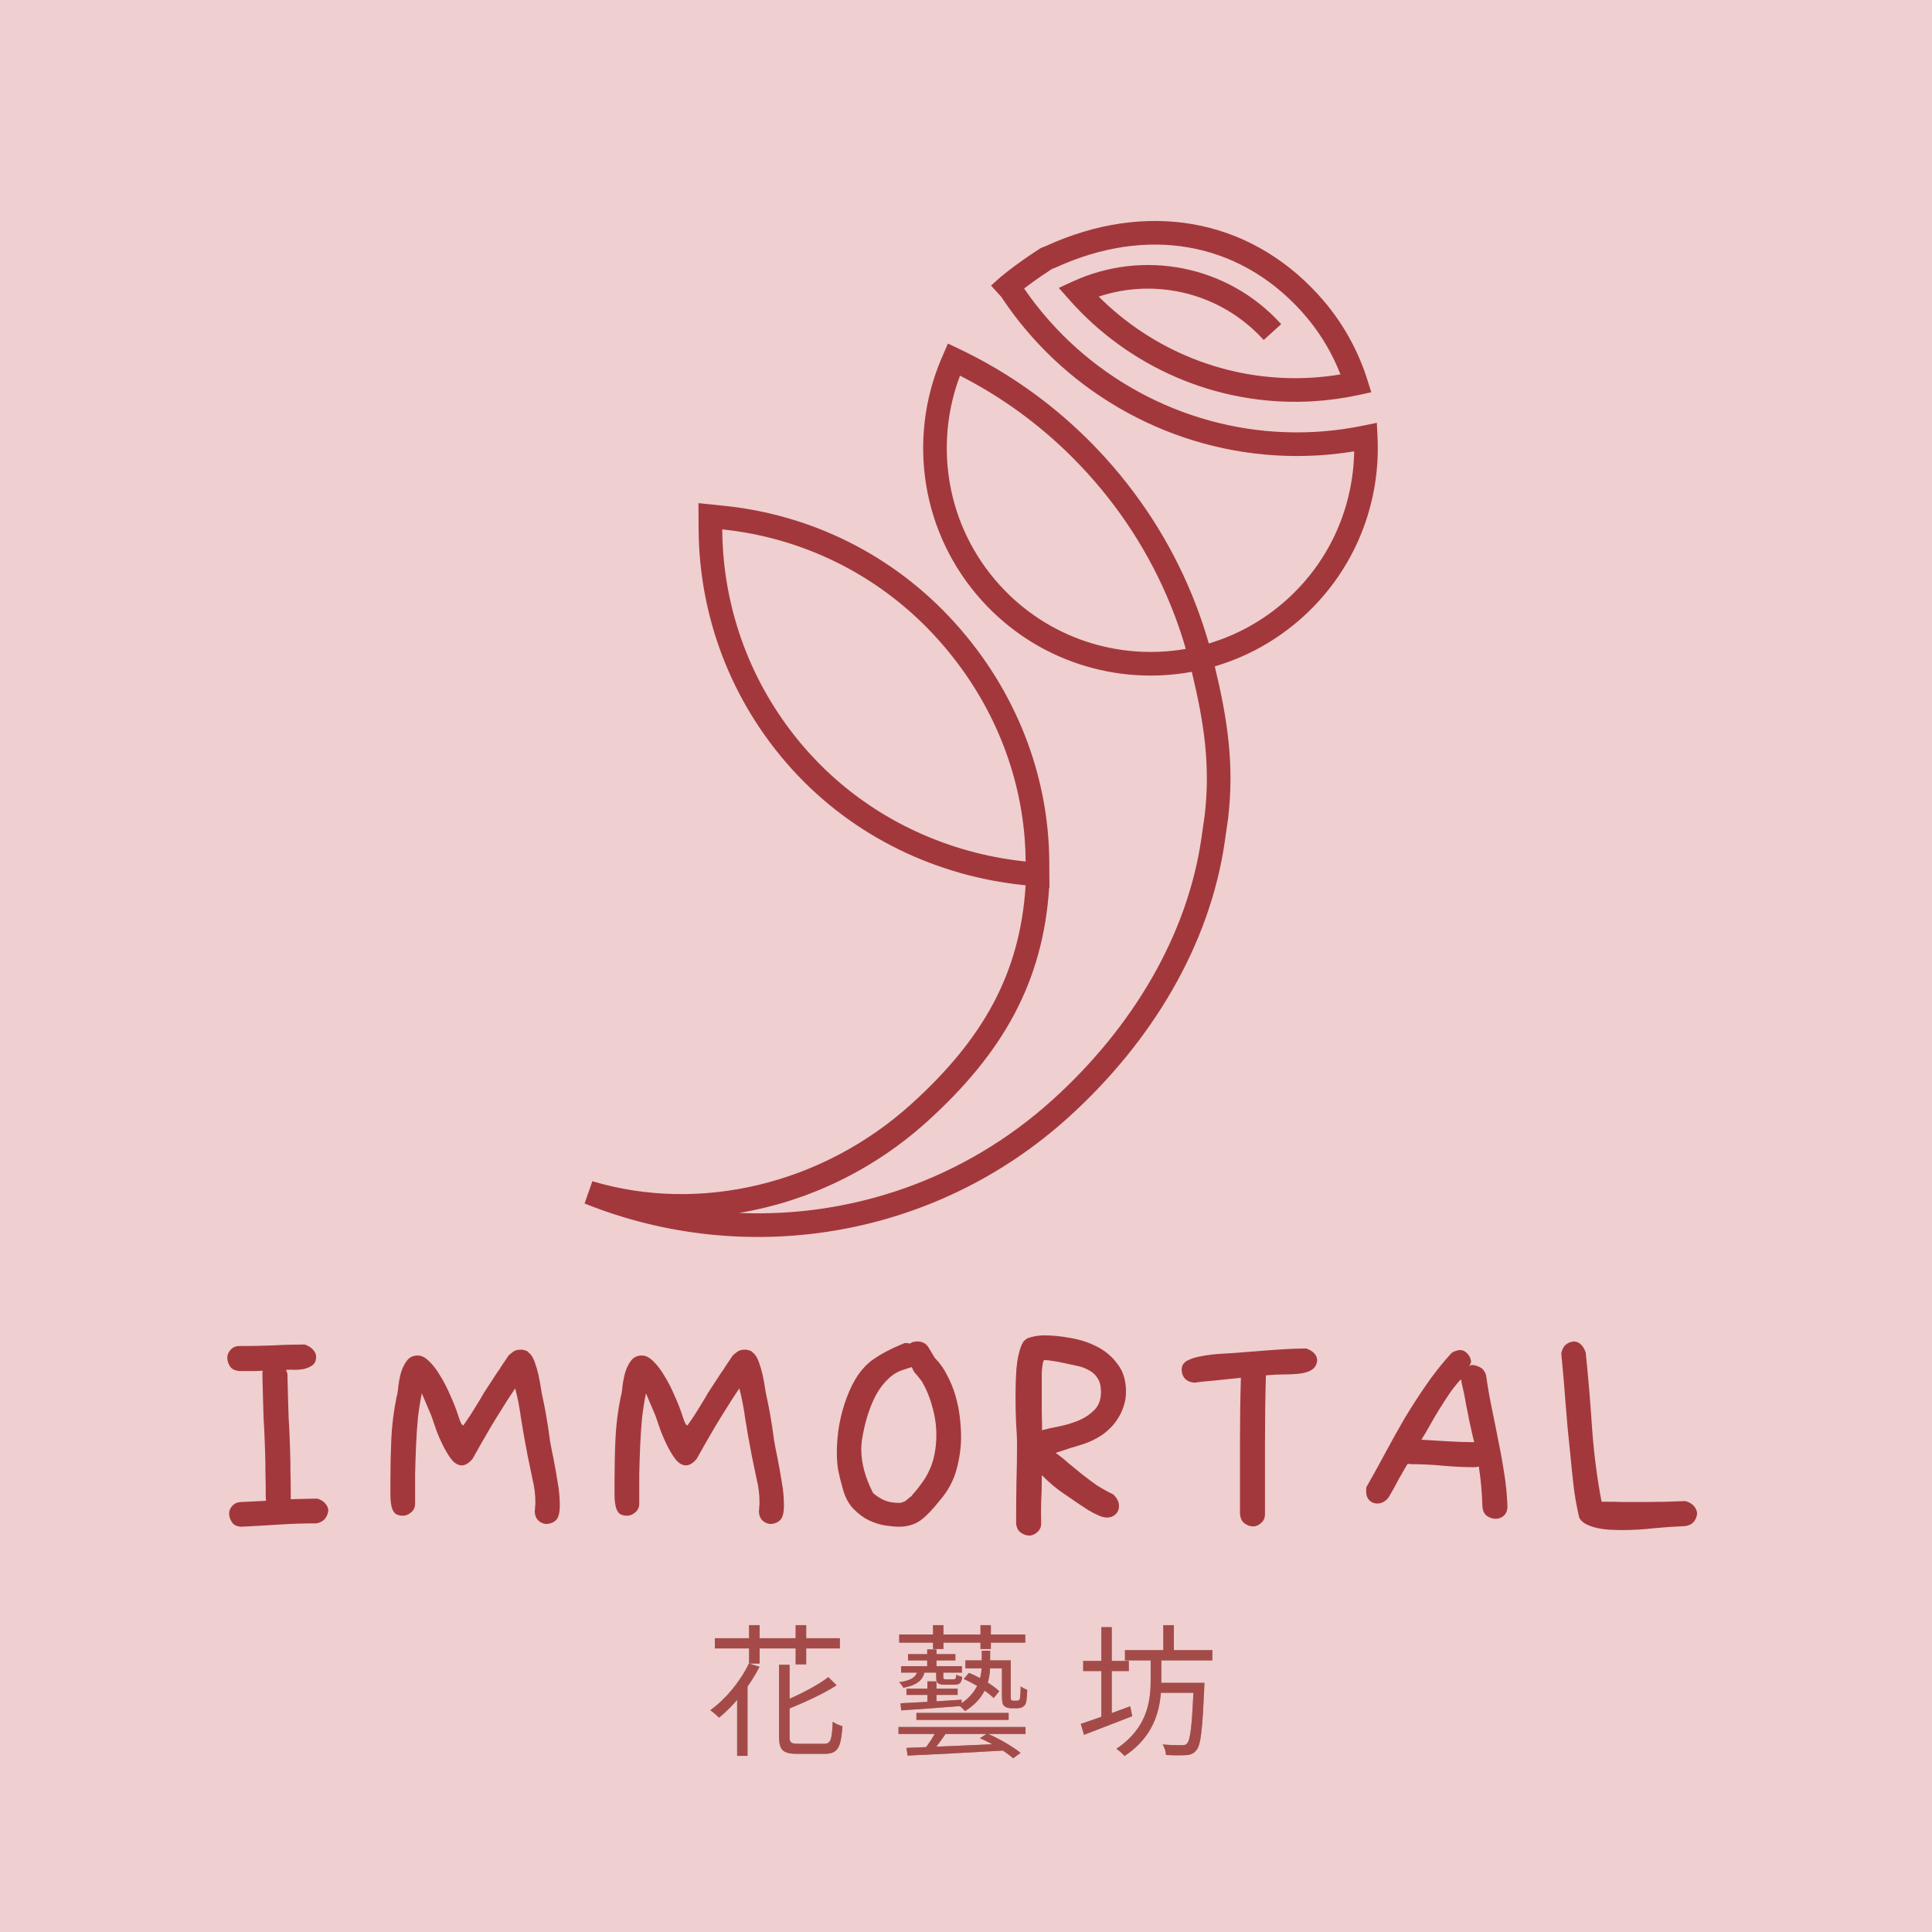 <svg width="340" height="340" viewBox="0 0 340 340" fill="none" xmlns="http://www.w3.org/2000/svg">
<path d="M0 0H340V340H0V0Z" fill="#EFCFD0"/>
<path opacity="0.6" d="M197.975 290.4H213.35V292.2H197.975V290.4ZM203.4 296.15H210.575V297.9H203.4V296.15ZM204.725 286H206.575V291.1H204.725V286ZM210.075 296.15H211.95C211.95 296.15 211.95 296.75 211.925 297.025C211.6 304.425 211.325 307.125 210.525 308.025C210.025 308.625 209.525 308.825 208.725 308.875C207.975 308.925 206.6 308.925 205.2 308.85C205.175 308.275 204.95 307.5 204.6 307C206.05 307.125 207.425 307.125 207.95 307.125C208.4 307.125 208.675 307.1 208.9 306.825C209.5 306.225 209.8 303.575 210.075 296.475V296.15ZM190.625 292.3H198.65V294.075H190.625V292.3ZM193.825 286.35H195.65V302.975H193.825V286.35ZM190.2 303.375C192.4 302.65 195.7 301.475 198.9 300.275L199.25 302.025C196.3 303.175 193.15 304.375 190.775 305.3L190.2 303.375ZM202.5 291.375H204.375V295.775C204.375 300.05 203.6 305.25 197.9 309.025C197.575 308.625 196.95 308.1 196.475 307.75C201.875 304.175 202.5 299.4 202.5 295.75V291.375Z" fill="white"/>
<path opacity="0.6" d="M158.25 287.65H180.425V289.075H158.25V287.65ZM158.125 303.925H180.475V305.15H158.125V303.925ZM159.8 291.1H168.125V292.2H159.8V291.1ZM169.9 292.2H177.15V293.6H169.9V292.2ZM161.275 301.45H177.5V302.675H161.275V301.45ZM159.525 297.175H168.525V298.275H159.525V297.175ZM158.575 293.225H169.275V294.35H158.575V293.225ZM164.2 286H166.025V290.2H164.2V286ZM163.175 290.275H164.8V293.975H163.175V290.275ZM163.2 295.9H164.8V300.1H163.2V295.9ZM172.55 286H174.375V290.2H172.55V286ZM159.525 307.6C163.65 307.45 170.475 307.15 176.975 306.85L176.925 308.05C170.675 308.4 164.025 308.775 159.725 308.95L159.525 307.6ZM158.475 299.75C161.125 299.625 165.225 299.4 169.225 299.125V300.225C165.375 300.525 161.4 300.825 158.6 301L158.475 299.75ZM161.525 293.8H162.8C162.525 295.6 161.55 296.5 158.975 297.025C158.85 296.725 158.5 296.25 158.225 296.05C160.5 295.7 161.3 295.1 161.525 293.8ZM176.325 292.2H177.875V298.325C177.875 298.825 177.875 299.1 177.975 299.175C178.05 299.275 178.15 299.3 178.3 299.3C178.45 299.3 178.7 299.3 178.875 299.3C179.05 299.3 179.225 299.275 179.325 299.2C179.425 299.15 179.5 298.975 179.525 298.675C179.575 298.375 179.6 297.675 179.625 296.775C179.925 297.025 180.4 297.25 180.775 297.375C180.75 298.25 180.675 299.3 180.55 299.65C180.45 300.025 180.225 300.25 179.95 300.4C179.725 300.575 179.3 300.625 178.95 300.625C178.7 300.625 178.175 300.625 177.95 300.625C177.5 300.625 177.025 300.5 176.725 300.225C176.425 299.925 176.325 299.575 176.325 298.25V292.2ZM172.45 305.9L173.725 305.075C175.8 305.925 178.3 307.425 179.6 308.475L178.3 309.425C177.025 308.3 174.55 306.775 172.45 305.9ZM164.75 293.8H166V295.075C166 295.475 166.05 295.525 166.45 295.525C166.65 295.525 167.55 295.525 167.8 295.525C168.15 295.525 168.25 295.425 168.3 294.7C168.525 294.875 168.975 295 169.325 295.1C169.225 296.175 168.85 296.475 168 296.475C167.75 296.475 166.55 296.475 166.3 296.475C165.05 296.475 164.75 296.225 164.75 295.075V293.8ZM164.925 304.325L166.6 304.85C165.8 306.05 164.875 307.325 164.1 308.2L162.775 307.725C163.525 306.8 164.45 305.325 164.925 304.325ZM169.6 295.475L170.525 294.4C172.425 295.175 174.725 296.525 175.85 297.625L174.875 298.825C173.775 297.725 171.55 296.325 169.6 295.475ZM172.775 290.5H174.25V292.825C174.25 295.4 173.75 298.7 169.825 301.125C169.6 300.825 169.075 300.35 168.7 300.075C172.325 297.875 172.775 294.925 172.775 292.8V290.5Z" fill="white"/>
<path opacity="0.6" d="M131.8 292.75L133.65 293.325C131.9 296.8 129.2 300.125 126.55 302.275C126.225 301.95 125.45 301.275 125 300.975C127.7 299.025 130.25 295.95 131.8 292.75ZM137.1 292.975H138.95V305.625C138.95 306.675 139.2 306.875 140.475 306.875C141.1 306.875 144.2 306.875 145 306.875C146.2 306.875 146.4 306.225 146.55 303C146.975 303.325 147.75 303.65 148.25 303.775C148 307.55 147.45 308.65 145.1 308.65C144.55 308.65 140.875 308.65 140.325 308.65C137.8 308.65 137.1 308 137.1 305.6V292.975ZM145.775 295.15L147.225 296.575C144.875 298.125 141.45 299.65 138.425 300.875C138.325 300.475 138 299.85 137.75 299.475C140.65 298.275 143.9 296.6 145.775 295.15ZM125.8 288.3H147.8V290.1H125.8V288.3ZM131.825 286H133.675V292.75H131.825V286ZM140.025 286H141.875V292.9H140.025V286ZM129.725 297.5L131.55 295.65V295.675V309H129.725V297.5Z" fill="white"/>
<path opacity="0.6" d="M197.975 290.4H213.35V292.2H197.975V290.4ZM203.4 296.15H210.575V297.9H203.4V296.15ZM204.725 286H206.575V291.1H204.725V286ZM210.075 296.15H211.95C211.95 296.15 211.95 296.75 211.925 297.025C211.6 304.425 211.325 307.125 210.525 308.025C210.025 308.625 209.525 308.825 208.725 308.875C207.975 308.925 206.6 308.925 205.2 308.85C205.175 308.275 204.95 307.5 204.6 307C206.05 307.125 207.425 307.125 207.95 307.125C208.4 307.125 208.675 307.1 208.9 306.825C209.5 306.225 209.8 303.575 210.075 296.475V296.15ZM190.625 292.3H198.65V294.075H190.625V292.3ZM193.825 286.35H195.65V302.975H193.825V286.35ZM190.2 303.375C192.4 302.65 195.7 301.475 198.9 300.275L199.25 302.025C196.3 303.175 193.15 304.375 190.775 305.3L190.2 303.375ZM202.5 291.375H204.375V295.775C204.375 300.05 203.6 305.25 197.9 309.025C197.575 308.625 196.95 308.1 196.475 307.75C201.875 304.175 202.5 299.4 202.5 295.75V291.375Z" fill="#6B8C53"/>
<path opacity="0.6" d="M158.25 287.65H180.425V289.075H158.25V287.65ZM158.125 303.925H180.475V305.15H158.125V303.925ZM159.8 291.1H168.125V292.2H159.8V291.1ZM169.9 292.2H177.15V293.6H169.9V292.2ZM161.275 301.45H177.5V302.675H161.275V301.45ZM159.525 297.175H168.525V298.275H159.525V297.175ZM158.575 293.225H169.275V294.35H158.575V293.225ZM164.2 286H166.025V290.2H164.2V286ZM163.175 290.275H164.8V293.975H163.175V290.275ZM163.2 295.9H164.8V300.1H163.2V295.9ZM172.55 286H174.375V290.2H172.55V286ZM159.525 307.6C163.65 307.45 170.475 307.15 176.975 306.85L176.925 308.05C170.675 308.4 164.025 308.775 159.725 308.95L159.525 307.6ZM158.475 299.75C161.125 299.625 165.225 299.4 169.225 299.125V300.225C165.375 300.525 161.4 300.825 158.6 301L158.475 299.75ZM161.525 293.8H162.8C162.525 295.6 161.55 296.5 158.975 297.025C158.85 296.725 158.5 296.25 158.225 296.05C160.5 295.7 161.3 295.1 161.525 293.8ZM176.325 292.2H177.875V298.325C177.875 298.825 177.875 299.1 177.975 299.175C178.05 299.275 178.15 299.3 178.3 299.3C178.45 299.3 178.7 299.3 178.875 299.3C179.05 299.3 179.225 299.275 179.325 299.2C179.425 299.15 179.5 298.975 179.525 298.675C179.575 298.375 179.6 297.675 179.625 296.775C179.925 297.025 180.4 297.25 180.775 297.375C180.75 298.25 180.675 299.3 180.55 299.65C180.45 300.025 180.225 300.25 179.95 300.4C179.725 300.575 179.3 300.625 178.95 300.625C178.7 300.625 178.175 300.625 177.95 300.625C177.5 300.625 177.025 300.5 176.725 300.225C176.425 299.925 176.325 299.575 176.325 298.25V292.2ZM172.45 305.9L173.725 305.075C175.8 305.925 178.3 307.425 179.6 308.475L178.3 309.425C177.025 308.3 174.55 306.775 172.45 305.9ZM164.75 293.8H166V295.075C166 295.475 166.05 295.525 166.45 295.525C166.65 295.525 167.55 295.525 167.8 295.525C168.15 295.525 168.25 295.425 168.3 294.7C168.525 294.875 168.975 295 169.325 295.1C169.225 296.175 168.85 296.475 168 296.475C167.75 296.475 166.55 296.475 166.3 296.475C165.05 296.475 164.75 296.225 164.75 295.075V293.8ZM164.925 304.325L166.6 304.85C165.8 306.05 164.875 307.325 164.1 308.2L162.775 307.725C163.525 306.8 164.45 305.325 164.925 304.325ZM169.6 295.475L170.525 294.4C172.425 295.175 174.725 296.525 175.85 297.625L174.875 298.825C173.775 297.725 171.55 296.325 169.6 295.475ZM172.775 290.5H174.25V292.825C174.25 295.4 173.75 298.7 169.825 301.125C169.6 300.825 169.075 300.35 168.7 300.075C172.325 297.875 172.775 294.925 172.775 292.8V290.5Z" fill="#6B8C53"/>
<path opacity="0.6" d="M131.8 292.75L133.65 293.325C131.9 296.8 129.2 300.125 126.55 302.275C126.225 301.95 125.45 301.275 125 300.975C127.7 299.025 130.25 295.95 131.8 292.75ZM137.1 292.975H138.95V305.625C138.95 306.675 139.2 306.875 140.475 306.875C141.1 306.875 144.2 306.875 145 306.875C146.2 306.875 146.4 306.225 146.55 303C146.975 303.325 147.75 303.65 148.25 303.775C148 307.55 147.45 308.65 145.1 308.65C144.55 308.65 140.875 308.65 140.325 308.65C137.8 308.65 137.1 308 137.1 305.6V292.975ZM145.775 295.15L147.225 296.575C144.875 298.125 141.45 299.65 138.425 300.875C138.325 300.475 138 299.85 137.75 299.475C140.65 298.275 143.9 296.6 145.775 295.15ZM125.8 288.3H147.8V290.1H125.8V288.3ZM131.825 286H133.675V292.75H131.825V286ZM140.025 286H141.875V292.9H140.025V286ZM129.725 297.5L131.55 295.65V295.675V309H129.725V297.5Z" fill="#6B8C53"/>
<path opacity="0.6" d="M197.975 290.4H213.35V292.2H197.975V290.4ZM203.4 296.15H210.575V297.9H203.4V296.15ZM204.725 286H206.575V291.1H204.725V286ZM210.075 296.15H211.95C211.95 296.15 211.95 296.75 211.925 297.025C211.6 304.425 211.325 307.125 210.525 308.025C210.025 308.625 209.525 308.825 208.725 308.875C207.975 308.925 206.6 308.925 205.2 308.85C205.175 308.275 204.95 307.5 204.6 307C206.05 307.125 207.425 307.125 207.95 307.125C208.4 307.125 208.675 307.1 208.9 306.825C209.5 306.225 209.8 303.575 210.075 296.475V296.15ZM190.625 292.3H198.65V294.075H190.625V292.3ZM193.825 286.35H195.65V302.975H193.825V286.35ZM190.2 303.375C192.4 302.65 195.7 301.475 198.9 300.275L199.25 302.025C196.3 303.175 193.15 304.375 190.775 305.3L190.2 303.375ZM202.5 291.375H204.375V295.775C204.375 300.05 203.6 305.25 197.9 309.025C197.575 308.625 196.95 308.1 196.475 307.75C201.875 304.175 202.5 299.4 202.5 295.75V291.375Z" fill="#A3383C"/>
<path opacity="0.6" d="M158.25 287.65H180.425V289.075H158.25V287.65ZM158.125 303.925H180.475V305.15H158.125V303.925ZM159.8 291.1H168.125V292.2H159.8V291.1ZM169.9 292.2H177.15V293.6H169.9V292.2ZM161.275 301.45H177.5V302.675H161.275V301.45ZM159.525 297.175H168.525V298.275H159.525V297.175ZM158.575 293.225H169.275V294.35H158.575V293.225ZM164.2 286H166.025V290.2H164.2V286ZM163.175 290.275H164.8V293.975H163.175V290.275ZM163.2 295.9H164.8V300.1H163.2V295.9ZM172.55 286H174.375V290.2H172.55V286ZM159.525 307.6C163.65 307.45 170.475 307.15 176.975 306.85L176.925 308.05C170.675 308.4 164.025 308.775 159.725 308.95L159.525 307.6ZM158.475 299.75C161.125 299.625 165.225 299.4 169.225 299.125V300.225C165.375 300.525 161.4 300.825 158.6 301L158.475 299.75ZM161.525 293.8H162.8C162.525 295.6 161.55 296.5 158.975 297.025C158.85 296.725 158.5 296.25 158.225 296.05C160.5 295.7 161.3 295.1 161.525 293.8ZM176.325 292.2H177.875V298.325C177.875 298.825 177.875 299.1 177.975 299.175C178.05 299.275 178.15 299.3 178.3 299.3C178.45 299.3 178.7 299.3 178.875 299.3C179.05 299.3 179.225 299.275 179.325 299.2C179.425 299.15 179.5 298.975 179.525 298.675C179.575 298.375 179.6 297.675 179.625 296.775C179.925 297.025 180.4 297.25 180.775 297.375C180.75 298.25 180.675 299.3 180.55 299.65C180.45 300.025 180.225 300.25 179.95 300.4C179.725 300.575 179.3 300.625 178.95 300.625C178.7 300.625 178.175 300.625 177.95 300.625C177.5 300.625 177.025 300.5 176.725 300.225C176.425 299.925 176.325 299.575 176.325 298.25V292.2ZM172.45 305.9L173.725 305.075C175.8 305.925 178.3 307.425 179.6 308.475L178.3 309.425C177.025 308.3 174.55 306.775 172.45 305.9ZM164.75 293.8H166V295.075C166 295.475 166.05 295.525 166.45 295.525C166.65 295.525 167.55 295.525 167.8 295.525C168.15 295.525 168.25 295.425 168.3 294.7C168.525 294.875 168.975 295 169.325 295.1C169.225 296.175 168.85 296.475 168 296.475C167.75 296.475 166.55 296.475 166.3 296.475C165.05 296.475 164.75 296.225 164.75 295.075V293.8ZM164.925 304.325L166.6 304.85C165.8 306.05 164.875 307.325 164.1 308.2L162.775 307.725C163.525 306.8 164.45 305.325 164.925 304.325ZM169.6 295.475L170.525 294.4C172.425 295.175 174.725 296.525 175.85 297.625L174.875 298.825C173.775 297.725 171.55 296.325 169.6 295.475ZM172.775 290.5H174.25V292.825C174.25 295.4 173.75 298.7 169.825 301.125C169.6 300.825 169.075 300.35 168.7 300.075C172.325 297.875 172.775 294.925 172.775 292.8V290.5Z" fill="#A3383C"/>
<path opacity="0.6" d="M131.8 292.75L133.65 293.325C131.9 296.8 129.2 300.125 126.55 302.275C126.225 301.95 125.45 301.275 125 300.975C127.7 299.025 130.25 295.95 131.8 292.75ZM137.1 292.975H138.95V305.625C138.95 306.675 139.2 306.875 140.475 306.875C141.1 306.875 144.2 306.875 145 306.875C146.2 306.875 146.4 306.225 146.55 303C146.975 303.325 147.75 303.65 148.25 303.775C148 307.55 147.45 308.65 145.1 308.65C144.55 308.65 140.875 308.65 140.325 308.65C137.8 308.65 137.1 308 137.1 305.6V292.975ZM145.775 295.15L147.225 296.575C144.875 298.125 141.45 299.65 138.425 300.875C138.325 300.475 138 299.85 137.75 299.475C140.65 298.275 143.9 296.6 145.775 295.15ZM125.8 288.3H147.8V290.1H125.8V288.3ZM131.825 286H133.675V292.75H131.825V286ZM140.025 286H141.875V292.9H140.025V286ZM129.725 297.5L131.55 295.65V295.675V309H129.725V297.5Z" fill="#A3383C"/>
<path opacity="0.6" d="M197.975 290.4H213.35V292.2H197.975V290.4ZM203.4 296.15H210.575V297.9H203.4V296.15ZM204.725 286H206.575V291.1H204.725V286ZM210.075 296.15H211.95C211.95 296.15 211.95 296.75 211.925 297.025C211.6 304.425 211.325 307.125 210.525 308.025C210.025 308.625 209.525 308.825 208.725 308.875C207.975 308.925 206.6 308.925 205.2 308.85C205.175 308.275 204.95 307.5 204.6 307C206.05 307.125 207.425 307.125 207.95 307.125C208.4 307.125 208.675 307.1 208.9 306.825C209.5 306.225 209.8 303.575 210.075 296.475V296.15ZM190.625 292.3H198.65V294.075H190.625V292.3ZM193.825 286.35H195.65V302.975H193.825V286.35ZM190.2 303.375C192.4 302.65 195.7 301.475 198.9 300.275L199.25 302.025C196.3 303.175 193.15 304.375 190.775 305.3L190.2 303.375ZM202.5 291.375H204.375V295.775C204.375 300.05 203.6 305.25 197.9 309.025C197.575 308.625 196.95 308.1 196.475 307.75C201.875 304.175 202.5 299.4 202.5 295.75V291.375Z" fill="#A3383C"/>
<path opacity="0.6" d="M158.25 287.65H180.425V289.075H158.25V287.65ZM158.125 303.925H180.475V305.15H158.125V303.925ZM159.8 291.1H168.125V292.2H159.8V291.1ZM169.9 292.2H177.15V293.6H169.9V292.2ZM161.275 301.45H177.5V302.675H161.275V301.45ZM159.525 297.175H168.525V298.275H159.525V297.175ZM158.575 293.225H169.275V294.35H158.575V293.225ZM164.2 286H166.025V290.2H164.2V286ZM163.175 290.275H164.8V293.975H163.175V290.275ZM163.2 295.9H164.8V300.1H163.2V295.9ZM172.55 286H174.375V290.2H172.55V286ZM159.525 307.6C163.65 307.45 170.475 307.15 176.975 306.85L176.925 308.05C170.675 308.4 164.025 308.775 159.725 308.95L159.525 307.6ZM158.475 299.75C161.125 299.625 165.225 299.4 169.225 299.125V300.225C165.375 300.525 161.4 300.825 158.6 301L158.475 299.75ZM161.525 293.8H162.8C162.525 295.6 161.55 296.5 158.975 297.025C158.85 296.725 158.5 296.25 158.225 296.05C160.5 295.7 161.3 295.1 161.525 293.8ZM176.325 292.2H177.875V298.325C177.875 298.825 177.875 299.1 177.975 299.175C178.05 299.275 178.15 299.3 178.3 299.3C178.45 299.3 178.7 299.3 178.875 299.3C179.05 299.3 179.225 299.275 179.325 299.2C179.425 299.15 179.5 298.975 179.525 298.675C179.575 298.375 179.6 297.675 179.625 296.775C179.925 297.025 180.4 297.25 180.775 297.375C180.75 298.25 180.675 299.3 180.55 299.65C180.45 300.025 180.225 300.25 179.95 300.4C179.725 300.575 179.3 300.625 178.95 300.625C178.7 300.625 178.175 300.625 177.95 300.625C177.5 300.625 177.025 300.5 176.725 300.225C176.425 299.925 176.325 299.575 176.325 298.25V292.2ZM172.45 305.9L173.725 305.075C175.8 305.925 178.3 307.425 179.6 308.475L178.3 309.425C177.025 308.3 174.55 306.775 172.45 305.9ZM164.75 293.8H166V295.075C166 295.475 166.05 295.525 166.45 295.525C166.65 295.525 167.55 295.525 167.8 295.525C168.15 295.525 168.25 295.425 168.3 294.7C168.525 294.875 168.975 295 169.325 295.1C169.225 296.175 168.85 296.475 168 296.475C167.75 296.475 166.55 296.475 166.3 296.475C165.05 296.475 164.75 296.225 164.75 295.075V293.8ZM164.925 304.325L166.6 304.85C165.8 306.05 164.875 307.325 164.1 308.2L162.775 307.725C163.525 306.8 164.45 305.325 164.925 304.325ZM169.6 295.475L170.525 294.4C172.425 295.175 174.725 296.525 175.85 297.625L174.875 298.825C173.775 297.725 171.55 296.325 169.6 295.475ZM172.775 290.5H174.25V292.825C174.25 295.4 173.75 298.7 169.825 301.125C169.6 300.825 169.075 300.35 168.7 300.075C172.325 297.875 172.775 294.925 172.775 292.8V290.5Z" fill="#A3383C"/>
<path opacity="0.6" d="M131.8 292.75L133.65 293.325C131.9 296.8 129.2 300.125 126.55 302.275C126.225 301.95 125.45 301.275 125 300.975C127.7 299.025 130.25 295.95 131.8 292.75ZM137.1 292.975H138.95V305.625C138.95 306.675 139.2 306.875 140.475 306.875C141.1 306.875 144.2 306.875 145 306.875C146.2 306.875 146.4 306.225 146.55 303C146.975 303.325 147.75 303.65 148.25 303.775C148 307.55 147.45 308.65 145.1 308.65C144.55 308.65 140.875 308.65 140.325 308.65C137.8 308.65 137.1 308 137.1 305.6V292.975ZM145.775 295.15L147.225 296.575C144.875 298.125 141.45 299.65 138.425 300.875C138.325 300.475 138 299.85 137.75 299.475C140.65 298.275 143.9 296.6 145.775 295.15ZM125.8 288.3H147.8V290.1H125.8V288.3ZM131.825 286H133.675V292.75H131.825V286ZM140.025 286H141.875V292.9H140.025V286ZM129.725 297.5L131.55 295.65V295.675V309H129.725V297.5Z" fill="#A3383C"/>
<path d="M274.76 238.169C274.903 237.489 275.154 236.987 275.512 236.665C275.906 236.343 276.371 236.146 276.908 236.074C277.875 236.074 278.591 236.719 279.057 238.008C279.522 242.52 279.898 246.995 280.185 251.436C280.507 255.876 281.062 260.155 281.85 264.272C283.103 264.272 284.374 264.29 285.663 264.326C286.988 264.326 288.331 264.326 289.691 264.326C291.983 264.326 294.293 264.272 296.62 264.165C297.336 264.38 297.855 264.702 298.178 265.132C298.5 265.526 298.661 265.955 298.661 266.421C298.59 266.958 298.393 267.424 298.07 267.817C297.748 268.211 297.247 268.462 296.566 268.569C294.74 268.641 292.896 268.766 291.034 268.945C289.208 269.16 287.382 269.268 285.556 269.268C284.947 269.268 284.249 269.25 283.461 269.214C282.709 269.178 281.975 269.089 281.259 268.945C280.543 268.802 279.88 268.587 279.271 268.301C278.663 268.014 278.215 267.62 277.929 267.119C277.463 265.15 277.123 263.234 276.908 261.372C276.693 259.474 276.496 257.559 276.317 255.625C275.995 252.725 275.727 249.824 275.512 246.924C275.297 244.023 275.046 241.105 274.76 238.169Z" fill="#A3383C"/>
<path d="M248.259 257.666C248.08 257.63 247.919 257.612 247.775 257.612C247.704 257.612 247.525 257.881 247.238 258.418C246.952 258.919 246.612 259.51 246.218 260.19C245.86 260.835 245.502 261.497 245.144 262.178C244.785 262.822 244.517 263.288 244.338 263.574C243.765 264.255 243.12 264.595 242.404 264.595C241.867 264.595 241.402 264.416 241.008 264.058C240.614 263.664 240.417 263.109 240.417 262.393C240.417 262.106 240.435 261.873 240.471 261.694C241.652 259.618 242.78 257.576 243.854 255.571C244.929 253.566 246.039 251.579 247.185 249.609C248.366 247.64 249.602 245.724 250.891 243.862C252.18 241.965 253.63 240.12 255.241 238.33C255.492 238.044 255.76 237.865 256.047 237.793C256.333 237.686 256.602 237.614 256.853 237.578C257.39 237.578 257.837 237.775 258.195 238.169C258.589 238.563 258.822 239.046 258.894 239.619C258.786 240.013 258.661 240.282 258.518 240.425L258.947 240.21C259.413 240.21 259.896 240.335 260.397 240.586C260.935 240.837 261.311 241.32 261.525 242.036C261.812 244.041 262.152 245.993 262.546 247.891C262.94 249.753 263.316 251.632 263.674 253.53C264.068 255.392 264.408 257.272 264.694 259.17C265.017 261.068 265.214 263.037 265.285 265.078C265.285 265.794 265.07 266.349 264.641 266.743C264.211 267.101 263.745 267.28 263.244 267.28C262.707 267.28 262.188 267.119 261.687 266.797C261.221 266.475 260.952 265.92 260.881 265.132C260.809 262.625 260.594 260.262 260.236 258.042C260.165 258.114 259.968 258.167 259.646 258.203C257.712 258.203 255.778 258.114 253.845 257.935C251.947 257.756 250.085 257.666 248.259 257.666ZM250.139 253.369C251.428 253.441 252.932 253.53 254.65 253.638C256.369 253.745 257.945 253.799 259.377 253.799H259.431L259.377 253.53C259.27 253.172 259.144 252.653 259.001 251.973C258.858 251.292 258.697 250.558 258.518 249.771C258.374 248.983 258.213 248.177 258.034 247.354C257.891 246.494 257.748 245.724 257.604 245.044C257.461 244.364 257.336 243.809 257.229 243.379C257.157 242.949 257.121 242.734 257.121 242.734C256.799 243.021 256.351 243.54 255.778 244.292C255.277 244.937 254.632 245.885 253.845 247.139C253.057 248.356 252.072 250.021 250.891 252.134L250.139 253.369Z" fill="#A3383C"/>
<path d="M222.778 242.036C222.671 245.868 222.617 249.824 222.617 253.906V266.475C222.617 267.119 222.384 267.638 221.919 268.032C221.489 268.426 221.024 268.623 220.522 268.623C220.021 268.623 219.52 268.444 219.019 268.086C218.553 267.764 218.285 267.191 218.213 266.367V254.014C218.213 250.039 218.267 246.19 218.374 242.466C216.655 242.645 215.116 242.806 213.755 242.949C212.394 243.057 211.195 243.182 210.156 243.325C209.44 243.254 208.885 243.003 208.491 242.573C208.133 242.144 207.954 241.624 207.954 241.016C207.954 240.335 208.276 239.816 208.921 239.458C209.565 239.1 210.425 238.831 211.499 238.652C212.573 238.438 213.809 238.294 215.205 238.223C216.637 238.151 218.141 238.044 219.717 237.9C221.901 237.721 223.835 237.578 225.518 237.471C227.201 237.363 228.651 237.31 229.868 237.31C231.157 237.775 231.802 238.491 231.802 239.458C231.694 240.21 231.372 240.747 230.835 241.069C230.334 241.392 229.671 241.606 228.848 241.714C228.06 241.821 227.147 241.875 226.108 241.875C225.07 241.875 223.96 241.929 222.778 242.036Z" fill="#A3383C"/>
<path d="M183.226 268.14C183.226 268.748 182.993 269.25 182.527 269.644C182.098 270.037 181.632 270.234 181.131 270.234C180.63 270.234 180.128 270.055 179.627 269.697C179.161 269.375 178.893 268.838 178.821 268.086C178.821 265.687 178.839 263.306 178.875 260.942C178.947 258.579 178.982 256.198 178.982 253.799C178.982 253.118 178.929 252.044 178.821 250.576C178.75 249.072 178.714 247.515 178.714 245.903C178.714 244.185 178.768 242.502 178.875 240.854C179.018 239.207 179.34 237.775 179.842 236.558L180.164 236.021L180.755 235.537C181.722 235.179 182.724 235 183.763 235C185.231 235 186.806 235.161 188.489 235.483C190.172 235.77 191.73 236.289 193.162 237.041C194.594 237.793 195.776 238.813 196.707 240.103C197.674 241.356 198.157 242.967 198.157 244.937C198.157 245.868 198.014 246.727 197.728 247.515C197.477 248.302 197.137 249.019 196.707 249.663C196.313 250.308 195.848 250.881 195.311 251.382C194.809 251.883 194.308 252.295 193.807 252.617C192.768 253.298 191.622 253.835 190.369 254.229C189.116 254.587 187.809 254.998 186.448 255.464L185.804 255.679C185.732 255.643 185.696 255.625 185.696 255.625C186.556 256.234 187.361 256.878 188.113 257.559C188.901 258.203 189.689 258.848 190.477 259.492C191.3 260.137 192.142 260.763 193.001 261.372C193.896 261.945 194.863 262.482 195.901 262.983C196.582 263.628 196.922 264.308 196.922 265.024C196.922 265.633 196.707 266.134 196.277 266.528C195.883 266.886 195.4 267.065 194.827 267.065C194.397 267.065 193.896 266.94 193.323 266.689C192.75 266.439 192.16 266.134 191.551 265.776C190.942 265.382 190.315 264.971 189.671 264.541C189.062 264.111 188.489 263.717 187.952 263.359C187.021 262.751 186.162 262.124 185.374 261.479C184.622 260.835 183.942 260.208 183.333 259.6V260.728C183.333 261.909 183.297 263.127 183.226 264.38C183.19 265.597 183.19 266.851 183.226 268.14ZM183.387 251.65C183.315 251.722 183.279 251.758 183.279 251.758C183.243 251.758 183.333 251.722 183.548 251.65C184.336 251.436 185.302 251.221 186.448 251.006C187.63 250.755 188.758 250.415 189.832 249.985C190.906 249.52 191.819 248.911 192.571 248.159C193.359 247.371 193.753 246.315 193.753 244.99C193.753 243.916 193.538 243.075 193.108 242.466C192.715 241.857 192.177 241.392 191.497 241.069C190.853 240.711 190.118 240.461 189.295 240.317C188.471 240.138 187.648 239.959 186.824 239.78C186.359 239.673 185.84 239.583 185.267 239.512C184.694 239.404 184.21 239.351 183.816 239.351C183.673 239.351 183.566 239.583 183.494 240.049C183.423 240.479 183.369 240.998 183.333 241.606C183.333 242.215 183.333 242.824 183.333 243.433C183.333 244.006 183.333 244.435 183.333 244.722C183.333 246.047 183.333 247.3 183.333 248.481C183.369 249.663 183.387 250.719 183.387 251.65Z" fill="#A3383C"/>
<path d="M159.249 236.343C159.571 236.343 159.876 236.379 160.162 236.45C160.413 236.2 160.842 236.074 161.451 236.074C162.311 236.074 162.955 236.414 163.385 237.095L164.513 238.975C165.408 239.87 166.142 240.908 166.715 242.09C167.324 243.236 167.807 244.435 168.165 245.688C168.523 246.942 168.774 248.195 168.917 249.448C169.06 250.701 169.132 251.865 169.132 252.939C169.132 254.766 168.863 256.663 168.326 258.633C167.789 260.602 166.822 262.393 165.426 264.004C164.137 265.651 162.973 266.851 161.935 267.603C160.896 268.319 159.643 268.677 158.175 268.677C157.566 268.677 156.778 268.605 155.812 268.462C154.881 268.319 153.914 268.014 152.911 267.549C151.944 267.083 151.031 266.403 150.172 265.508C149.312 264.613 148.686 263.413 148.292 261.909C147.934 260.656 147.665 259.564 147.486 258.633C147.343 257.666 147.271 256.699 147.271 255.732C147.271 254.014 147.415 252.331 147.701 250.684C148.023 249.001 148.453 247.443 148.99 246.011C149.527 244.543 150.172 243.236 150.924 242.09C151.712 240.944 152.571 240.031 153.502 239.351C155.006 238.276 156.922 237.274 159.249 236.343ZM160.431 240.586L158.927 241.069C157.924 241.392 157.047 241.929 156.295 242.681C155.543 243.397 154.898 244.22 154.361 245.151C153.824 246.082 153.377 247.067 153.019 248.105C152.66 249.108 152.374 250.075 152.159 251.006C151.944 251.937 151.783 252.76 151.676 253.477C151.604 254.193 151.568 254.694 151.568 254.98C151.568 257.487 152.267 260.083 153.663 262.769C154.343 263.341 155.024 263.771 155.704 264.058C156.42 264.344 157.333 264.487 158.443 264.487C158.515 264.487 158.622 264.451 158.766 264.38L159.088 264.272C159.16 264.237 159.231 264.201 159.303 264.165C159.374 264.129 159.446 264.076 159.518 264.004L160.216 263.413C160.359 263.377 160.466 263.27 160.538 263.091C161.183 262.375 161.756 261.659 162.257 260.942C162.794 260.226 163.242 259.456 163.6 258.633C163.993 257.773 164.28 256.86 164.459 255.894C164.674 254.891 164.781 253.763 164.781 252.51C164.781 250.863 164.549 249.233 164.083 247.622C163.653 245.975 163.027 244.453 162.203 243.057C161.594 242.269 161.183 241.768 160.968 241.553C160.789 241.302 160.646 241.034 160.538 240.747L160.431 240.586Z" fill="#A3383C"/>
<path d="M127.646 240.479L128.988 238.491C129.525 238.026 129.901 237.757 130.116 237.686C130.367 237.578 130.671 237.524 131.029 237.524H131.405L132.157 237.739L132.641 238.169C132.999 238.491 133.303 239.01 133.554 239.727C133.804 240.407 134.019 241.141 134.198 241.929C134.377 242.716 134.521 243.486 134.628 244.238C134.735 244.954 134.843 245.527 134.95 245.957C135.201 247.139 135.398 248.141 135.541 248.965C135.684 249.788 135.81 250.558 135.917 251.274C136.024 251.991 136.132 252.76 136.239 253.584C136.382 254.408 136.579 255.41 136.83 256.592C137.117 258.06 137.367 259.474 137.582 260.835C137.833 262.16 137.958 263.538 137.958 264.971C137.958 266.26 137.725 267.119 137.26 267.549C136.794 267.979 136.203 268.193 135.487 268.193C134.95 268.122 134.503 267.907 134.145 267.549C133.786 267.191 133.59 266.689 133.554 266.045C133.59 265.758 133.607 265.49 133.607 265.239C133.643 264.989 133.661 264.72 133.661 264.434C133.661 263.037 133.5 261.694 133.178 260.405C132.891 259.08 132.605 257.702 132.318 256.27C131.817 253.691 131.423 251.471 131.137 249.609C130.886 247.747 130.546 245.993 130.116 244.346L129.848 244.722C129.167 245.724 128.487 246.781 127.807 247.891C127.126 248.965 126.464 250.039 125.819 251.113C125.211 252.188 124.62 253.208 124.047 254.175C123.51 255.142 123.026 256.001 122.597 256.753C121.952 257.505 121.326 257.881 120.717 257.881C120.144 257.881 119.589 257.594 119.052 257.021C118.55 256.413 118.067 255.661 117.602 254.766C117.136 253.87 116.706 252.922 116.312 251.919C115.954 250.881 115.632 249.95 115.346 249.126L113.681 245.205C113.394 246.566 113.161 248.034 112.982 249.609C112.839 251.149 112.732 252.76 112.66 254.443C112.589 256.09 112.535 257.773 112.499 259.492C112.499 261.211 112.499 262.912 112.499 264.595C112.499 265.239 112.266 265.758 111.801 266.152C111.335 266.546 110.852 266.743 110.351 266.743C109.706 266.743 109.223 266.582 108.9 266.26C108.614 265.938 108.417 265.49 108.31 264.917C108.202 264.344 108.148 263.7 108.148 262.983C108.148 262.231 108.148 261.444 108.148 260.62C108.148 258.149 108.202 255.697 108.31 253.262C108.417 250.827 108.721 248.374 109.223 245.903C109.366 245.438 109.473 244.793 109.545 243.97C109.652 243.11 109.813 242.287 110.028 241.499C110.279 240.711 110.619 240.031 111.049 239.458C111.514 238.849 112.159 238.545 112.982 238.545C113.627 238.545 114.289 238.885 114.97 239.565C115.65 240.21 116.295 241.051 116.903 242.09C117.548 243.128 118.139 244.274 118.676 245.527C119.249 246.781 119.732 248.016 120.126 249.233C120.448 250.308 120.735 250.845 120.985 250.845C120.985 250.845 121.111 250.666 121.361 250.308C121.612 249.95 121.916 249.502 122.274 248.965C122.632 248.392 123.008 247.783 123.402 247.139C123.832 246.458 124.226 245.796 124.584 245.151L127.001 241.445C127.216 241.195 127.431 240.872 127.646 240.479Z" fill="#A3383C"/>
<path d="M88.2 240.479L89.543 238.491C90.08 238.026 90.456 237.757 90.671 237.686C90.921 237.578 91.226 237.524 91.584 237.524H91.96L92.712 237.739L93.195 238.169C93.553 238.491 93.858 239.01 94.108 239.727C94.359 240.407 94.574 241.141 94.753 241.929C94.932 242.716 95.075 243.486 95.183 244.238C95.29 244.954 95.397 245.527 95.505 245.957C95.755 247.139 95.953 248.141 96.096 248.965C96.239 249.788 96.364 250.558 96.472 251.274C96.579 251.991 96.686 252.76 96.794 253.584C96.937 254.408 97.134 255.41 97.385 256.592C97.671 258.06 97.922 259.474 98.137 260.835C98.387 262.16 98.513 263.538 98.513 264.971C98.513 266.26 98.28 267.119 97.814 267.549C97.349 267.979 96.758 268.193 96.042 268.193C95.505 268.122 95.057 267.907 94.699 267.549C94.341 267.191 94.144 266.689 94.108 266.045C94.144 265.758 94.162 265.49 94.162 265.239C94.198 264.989 94.216 264.72 94.216 264.434C94.216 263.037 94.055 261.694 93.732 260.405C93.446 259.08 93.159 257.702 92.873 256.27C92.372 253.691 91.978 251.471 91.691 249.609C91.441 247.747 91.101 245.993 90.671 244.346L90.402 244.722C89.722 245.724 89.042 246.781 88.361 247.891C87.681 248.965 87.019 250.039 86.374 251.113C85.765 252.188 85.174 253.208 84.602 254.175C84.064 255.142 83.581 256.001 83.151 256.753C82.507 257.505 81.88 257.881 81.272 257.881C80.699 257.881 80.144 257.594 79.606 257.021C79.105 256.413 78.622 255.661 78.156 254.766C77.691 253.87 77.261 252.922 76.867 251.919C76.509 250.881 76.187 249.95 75.9 249.126L74.235 245.205C73.949 246.566 73.716 248.034 73.537 249.609C73.394 251.149 73.287 252.76 73.215 254.443C73.143 256.09 73.09 257.773 73.054 259.492C73.054 261.211 73.054 262.912 73.054 264.595C73.054 265.239 72.821 265.758 72.356 266.152C71.89 266.546 71.407 266.743 70.905 266.743C70.261 266.743 69.777 266.582 69.455 266.26C69.169 265.938 68.972 265.49 68.864 264.917C68.757 264.344 68.703 263.7 68.703 262.983C68.703 262.231 68.703 261.444 68.703 260.62C68.703 258.149 68.757 255.697 68.864 253.262C68.972 250.827 69.276 248.374 69.777 245.903C69.921 245.438 70.028 244.793 70.1 243.97C70.207 243.11 70.368 242.287 70.583 241.499C70.834 240.711 71.174 240.031 71.603 239.458C72.069 238.849 72.713 238.545 73.537 238.545C74.182 238.545 74.844 238.885 75.524 239.565C76.205 240.21 76.849 241.051 77.458 242.09C78.103 243.128 78.693 244.274 79.231 245.527C79.803 246.781 80.287 248.016 80.681 249.233C81.003 250.308 81.289 250.845 81.54 250.845C81.54 250.845 81.665 250.666 81.916 250.308C82.167 249.95 82.471 249.502 82.829 248.965C83.187 248.392 83.563 247.783 83.957 247.139C84.387 246.458 84.781 245.796 85.139 245.151L87.556 241.445C87.77 241.195 87.985 240.872 88.2 240.479Z" fill="#A3383C"/>
<path d="M42.471 268.677C41.683 268.641 41.128 268.372 40.806 267.871C40.483 267.37 40.322 266.868 40.322 266.367C40.322 265.866 40.519 265.4 40.913 264.971C41.307 264.541 41.862 264.326 42.578 264.326L46.821 264.111L46.768 263.467C46.768 261.82 46.75 260.387 46.714 259.17C46.714 257.917 46.696 256.771 46.66 255.732C46.624 254.658 46.589 253.656 46.553 252.725C46.517 251.758 46.463 250.755 46.392 249.717C46.356 248.643 46.32 247.479 46.284 246.226C46.248 244.972 46.213 243.522 46.177 241.875C46.177 241.732 46.177 241.624 46.177 241.553C46.213 241.481 46.23 241.41 46.23 241.338C46.23 241.266 46.213 241.23 46.177 241.23C45.64 241.266 45.031 241.284 44.351 241.284C43.706 241.284 42.972 241.284 42.148 241.284C41.361 241.213 40.806 240.944 40.483 240.479C40.161 239.977 40 239.458 40 238.921C40 238.42 40.197 237.954 40.591 237.524C40.985 237.095 41.486 236.88 42.095 236.88C44.136 236.88 46.087 236.844 47.949 236.772C49.811 236.665 51.709 236.611 53.643 236.611C54.251 236.826 54.735 237.131 55.093 237.524C55.451 237.918 55.63 238.33 55.63 238.76C55.63 239.44 55.415 239.941 54.985 240.264C54.592 240.55 54.108 240.765 53.535 240.908C52.998 241.016 52.425 241.069 51.816 241.069C51.243 241.034 50.778 241.034 50.42 241.069H50.366C50.366 241.141 50.384 241.23 50.42 241.338C50.456 241.41 50.509 241.535 50.581 241.714C50.617 243.361 50.653 244.811 50.688 246.064C50.724 247.318 50.76 248.481 50.796 249.556C50.867 250.594 50.921 251.597 50.957 252.563C50.993 253.53 51.029 254.551 51.065 255.625C51.1 256.663 51.118 257.827 51.118 259.116C51.154 260.369 51.172 261.82 51.172 263.467V263.843C51.888 263.807 52.622 263.789 53.374 263.789C54.162 263.753 54.985 263.735 55.845 263.735C56.453 263.914 56.919 264.201 57.241 264.595C57.599 264.989 57.778 265.418 57.778 265.884C57.707 266.385 57.51 266.851 57.188 267.28C56.865 267.674 56.382 267.943 55.737 268.086C53.481 268.086 51.261 268.158 49.077 268.301C46.929 268.444 44.727 268.569 42.471 268.677Z" fill="#A3383C"/>
<path fill-rule="evenodd" clip-rule="evenodd" d="M242.298 74.409L242.42 76.83C243.006 88.409 238.581 100.155 229.317 108.544C224.705 112.721 219.381 115.624 213.781 117.269C215.978 126.396 217.256 134.455 216.124 144.058L216.121 144.084L215.559 147.986C215.559 147.987 215.559 147.987 215.559 147.987C212.951 166.302 202.668 183.373 188.073 196.591C164.158 218.249 130.919 223.071 102.875 211.794L104.246 207.872C123.053 213.521 144.689 208.496 160.408 194.26C172.999 182.858 179.53 171.309 180.494 155.796L180.072 155.752C165.104 154.203 150.299 147.441 139.341 135.327C128.459 123.296 123.042 108.224 122.944 93.185L122.913 88.545L127.526 89.022C142.54 90.576 157.068 97.475 167.997 109.558L164.916 112.348C155.716 102.177 143.794 95.939 131.264 93.74C129.882 93.497 128.493 93.304 127.1 93.159C127.109 94.561 127.168 95.963 127.276 97.362C128.252 109.995 133.266 122.414 142.422 132.536C151.624 142.709 163.759 148.858 176.335 151.039C177.718 151.279 179.107 151.471 180.498 151.615C180.489 150.212 180.428 148.81 180.315 147.412C179.296 134.798 174.071 122.47 164.916 112.348L167.997 109.558C178.839 121.545 184.556 136.492 184.655 151.59L184.685 156.23L184.632 156.224C183.549 172.965 176.36 185.424 163.198 197.344C153.66 205.982 142.045 211.466 130.064 213.458C149.668 214.293 169.592 207.718 185.283 193.507C199.314 180.8 209 164.564 211.444 147.398L211.445 147.395L211.999 143.543C213.043 134.654 211.886 127.152 209.738 118.231C196.564 120.65 182.468 116.392 172.811 105.716C162.066 93.836 159.769 77.276 165.542 63.418L165.547 63.404L166.821 60.462L168.764 61.385C170.842 62.372 172.887 63.45 174.891 64.62L174.903 64.626L175.818 65.168C182.629 69.261 188.959 74.411 194.562 80.606C201.592 88.378 206.874 97.126 210.428 106.362L210.433 106.375L210.808 107.37C211.525 109.308 212.166 111.267 212.732 113.242C217.7 111.762 222.424 109.176 226.528 105.46C234.192 98.519 238.161 89.018 238.311 79.426C236.457 79.731 234.605 79.95 232.76 80.086L232.751 80.087L231.694 80.155L231.685 80.156C211.836 81.269 192.862 72.753 180.413 57.885L180.406 57.876L179.73 57.051L179.729 57.053C179.687 57.002 179.646 56.951 179.605 56.9C178.409 55.41 177.277 53.859 176.215 52.25L174.408 50.254C174.504 50.167 175.805 49.003 175.895 48.923C175.954 48.871 176.014 48.818 176.073 48.766L176.094 48.747L176.116 48.729C177.501 47.577 179.258 46.278 180.957 45.112C181.65 44.637 182.338 44.18 182.994 43.761L183.152 43.66L184.207 43.228C201.545 35.346 219.476 38.183 231.961 51.825L231.969 51.834L231.976 51.842C232.507 52.435 233.025 53.035 233.529 53.643L233.536 53.652L233.543 53.66C236.803 57.679 239.165 62.165 240.637 66.858L241.318 69.032L239.094 69.513C236.443 70.086 233.79 70.449 231.153 70.612L231.142 70.613L230.041 70.669L230.03 70.669C213.936 71.319 198.594 64.54 188.189 52.763L186.333 50.662L188.88 49.495C201.077 43.909 215.983 46.558 225.469 57.046L222.388 59.836C214.852 51.505 203.372 48.865 193.357 52.195C202.853 61.696 216.058 67.067 229.85 66.514C229.853 66.514 229.857 66.514 229.861 66.514L230.896 66.461C230.899 66.461 230.903 66.46 230.907 66.46C232.564 66.357 234.229 66.169 235.897 65.891C234.581 62.496 232.726 59.253 230.324 56.29C229.858 55.729 229.38 55.174 228.889 54.626C217.744 42.454 201.786 39.791 185.893 47.03L185.857 47.047L185.076 47.367C184.508 47.732 183.912 48.129 183.309 48.542C182.253 49.267 181.189 50.035 180.229 50.771C181.057 51.98 181.928 53.152 182.839 54.287C182.841 54.29 182.843 54.293 182.845 54.295L183.599 55.214C183.601 55.217 183.603 55.22 183.605 55.222C195.226 69.097 212.934 77.039 231.442 76.004C231.445 76.004 231.448 76.003 231.451 76.003L232.454 75.938C232.457 75.938 232.46 75.938 232.463 75.938C234.941 75.755 237.433 75.411 239.925 74.898L242.298 74.409ZM208.682 114.195C196.954 116.245 184.469 112.407 175.892 102.926C166.547 92.594 164.328 78.306 168.945 66.109C170.244 66.771 171.527 67.471 172.794 68.209C172.796 68.21 172.798 68.212 172.8 68.213L173.68 68.734C173.682 68.735 173.684 68.736 173.686 68.737C180.147 72.621 186.156 77.51 191.48 83.396C198.16 90.781 203.173 99.085 206.546 107.848C206.547 107.85 206.548 107.853 206.549 107.855L206.91 108.812C206.911 108.815 206.912 108.817 206.913 108.819C207.569 110.594 208.159 112.388 208.682 114.195Z" fill="#A3383C"/>
</svg>
